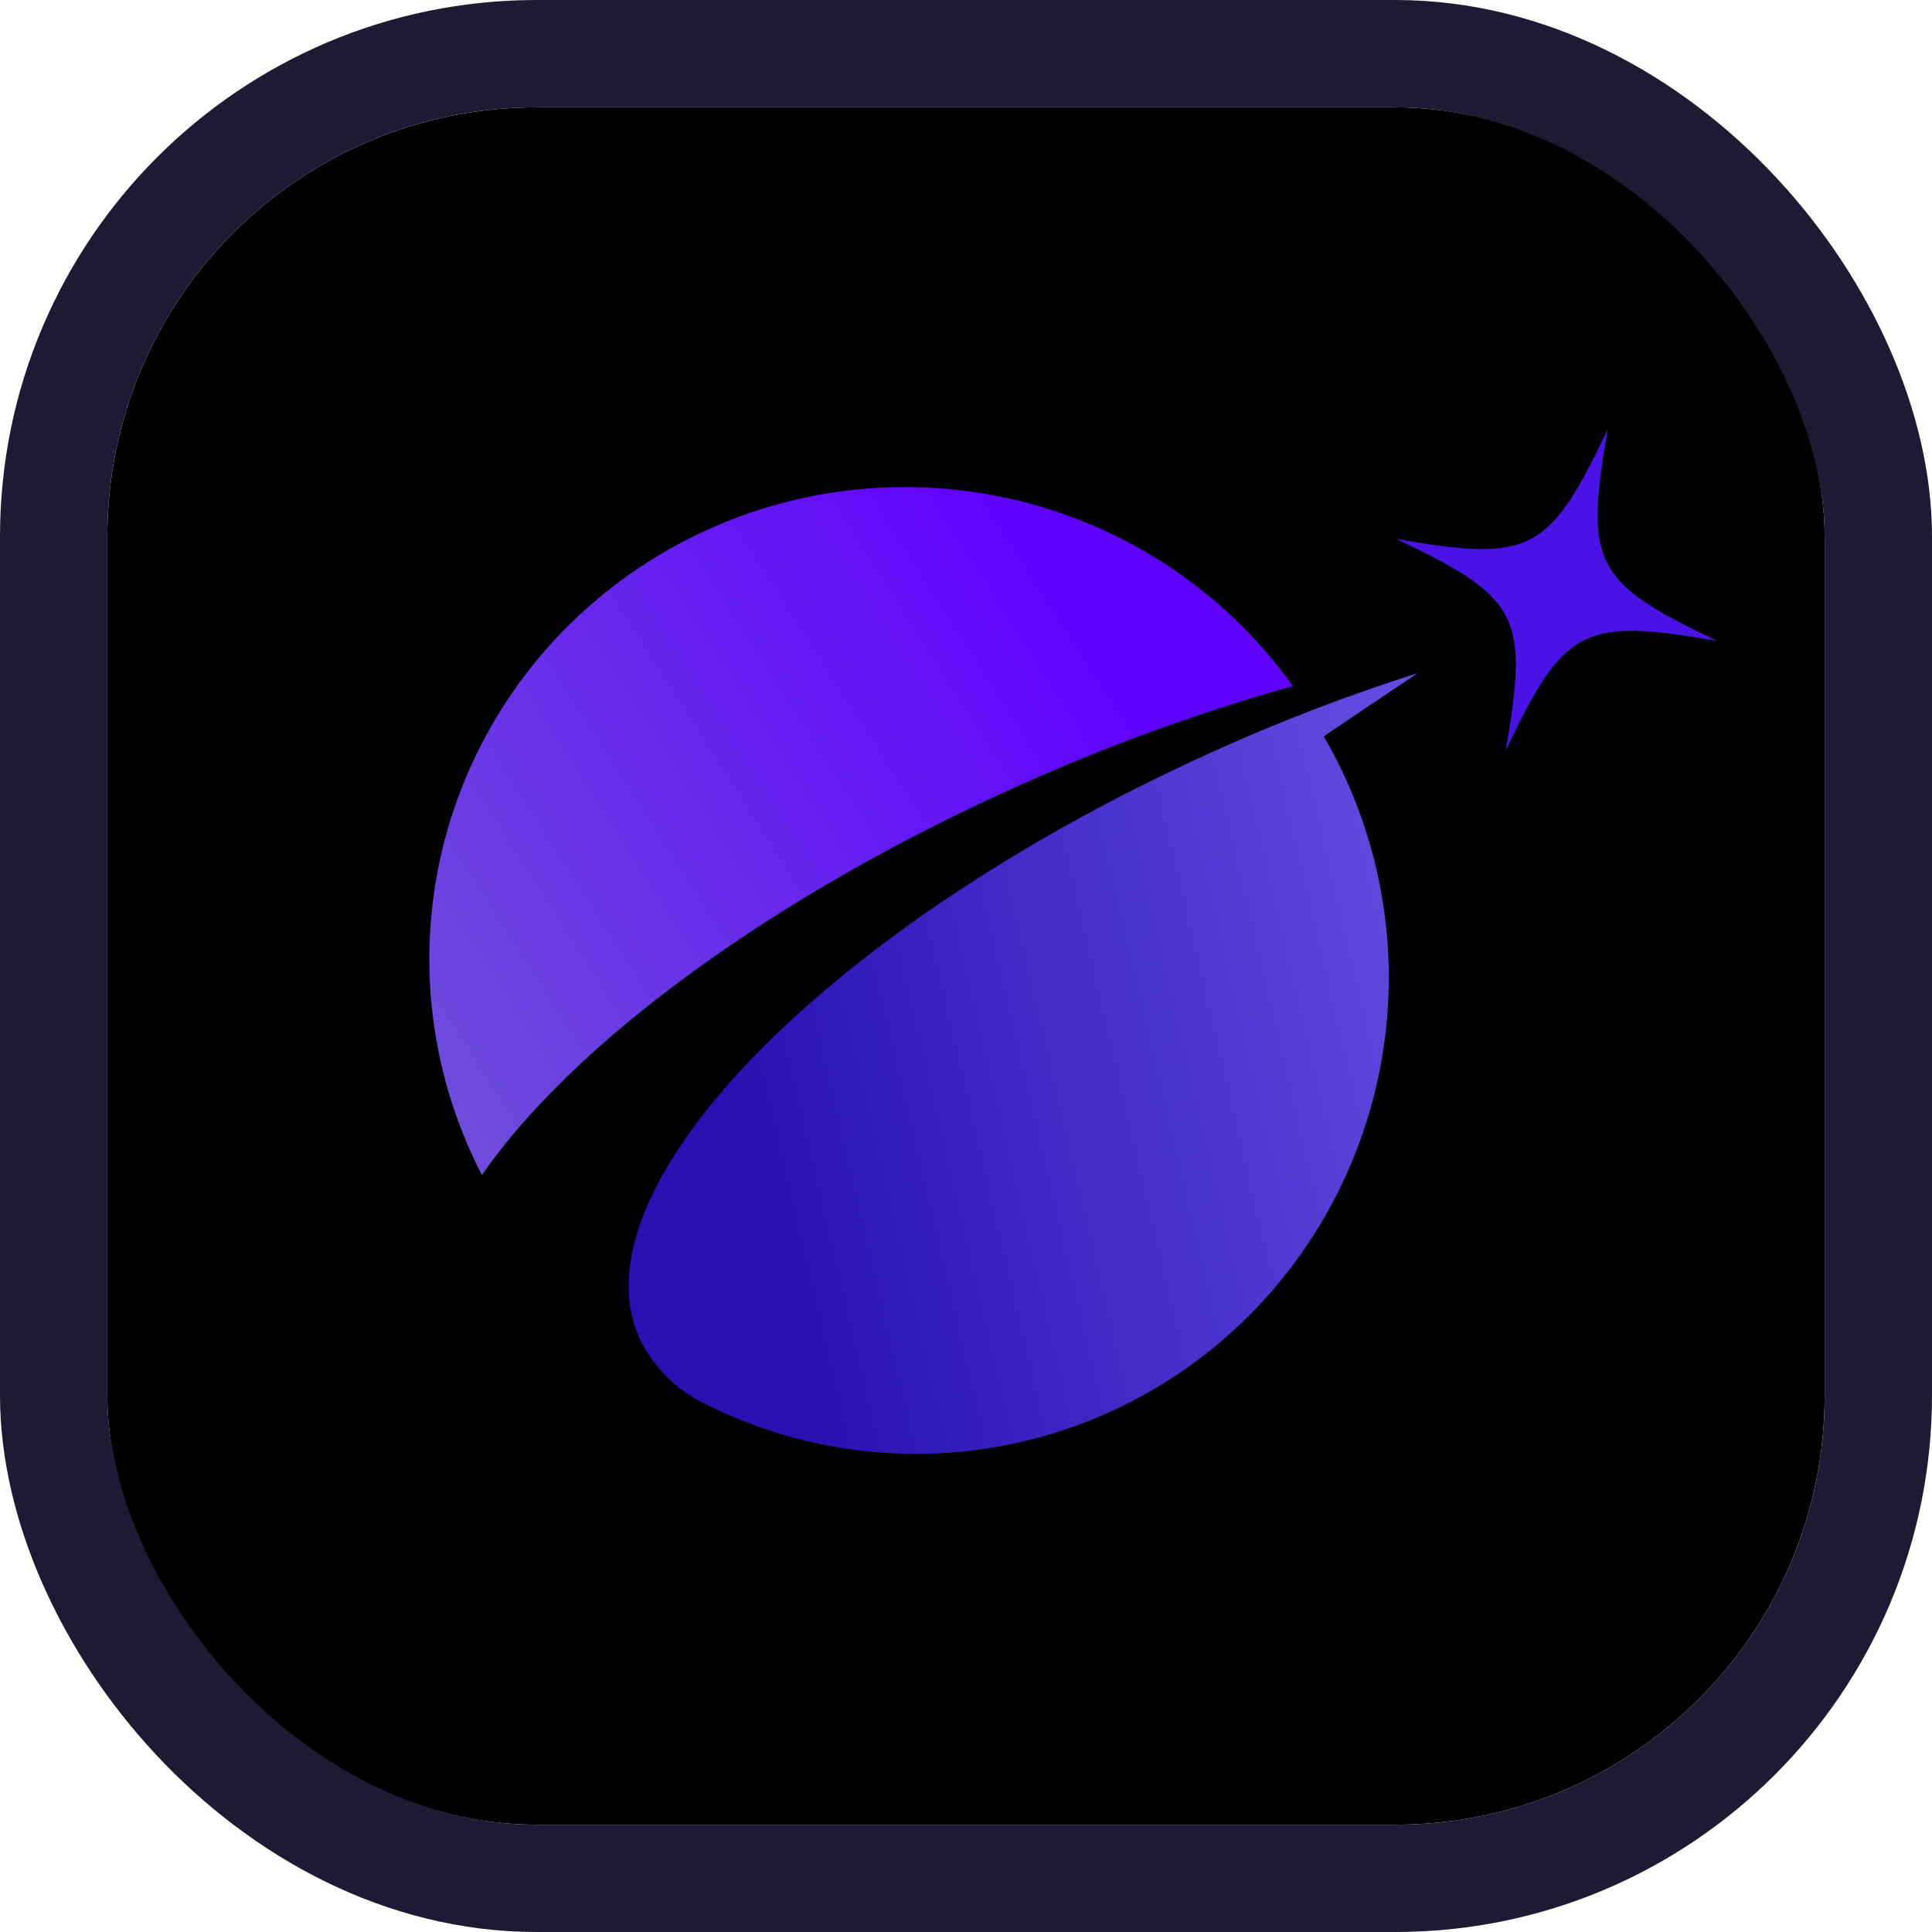 <svg width="18" height="18" viewBox="0 0 18 18" fill="none" xmlns="http://www.w3.org/2000/svg">
<g clip-path="url(#clip0_1758_7599)">
<rect x="1" y="1" width="16" height="16" rx="4" fill="black"/>
<path d="M13.212 6.27C12.557 6.478 11.914 6.724 11.288 7.009C7.719 8.621 5.332 11.065 5.956 12.465C6.083 12.73 6.293 12.943 6.555 13.073C7.404 13.503 8.368 13.645 9.305 13.477C10.241 13.309 11.098 12.841 11.748 12.142C12.397 11.443 12.806 10.551 12.912 9.599C13.017 8.648 12.815 7.687 12.333 6.86L13.21 6.27H13.212Z" fill="url(#paint0_linear_1758_7599)"/>
<path d="M12.044 6.391C11.395 5.483 10.425 4.854 9.328 4.629C8.231 4.404 7.088 4.599 6.13 5.178C5.172 5.755 4.471 6.671 4.166 7.742C3.862 8.813 3.978 9.958 4.49 10.948C5.326 9.736 7.181 8.348 9.538 7.299C10.349 6.936 11.187 6.633 12.044 6.392V6.391Z" fill="url(#paint1_linear_1758_7599)"/>
<path d="M16 5.972C14.747 5.754 14.574 5.844 14.028 6.993C14.246 5.74 14.156 5.565 13.007 5.021C14.26 5.239 14.433 5.149 14.979 4C14.761 5.253 14.851 5.426 16 5.972Z" fill="#4A13E5"/>
</g>
<rect x="0.5" y="0.5" width="17" height="17" rx="4.5" stroke="#1F1A34"/>
<defs>
<linearGradient id="paint0_linear_1758_7599" x1="7.017" y1="10.866" x2="18.296" y2="8.233" gradientUnits="userSpaceOnUse">
<stop stop-color="#2810B3"/>
<stop offset="1" stop-color="#8A76FF"/>
</linearGradient>
<linearGradient id="paint1_linear_1758_7599" x1="9.87" y1="5.284" x2="0.366" y2="11.352" gradientUnits="userSpaceOnUse">
<stop stop-color="#6000FF"/>
<stop offset="1" stop-color="#7472C9"/>
</linearGradient>
<clipPath id="clip0_1758_7599">
<rect x="1" y="1" width="16" height="16" rx="4" fill="white"/>
</clipPath>
</defs>
</svg>
